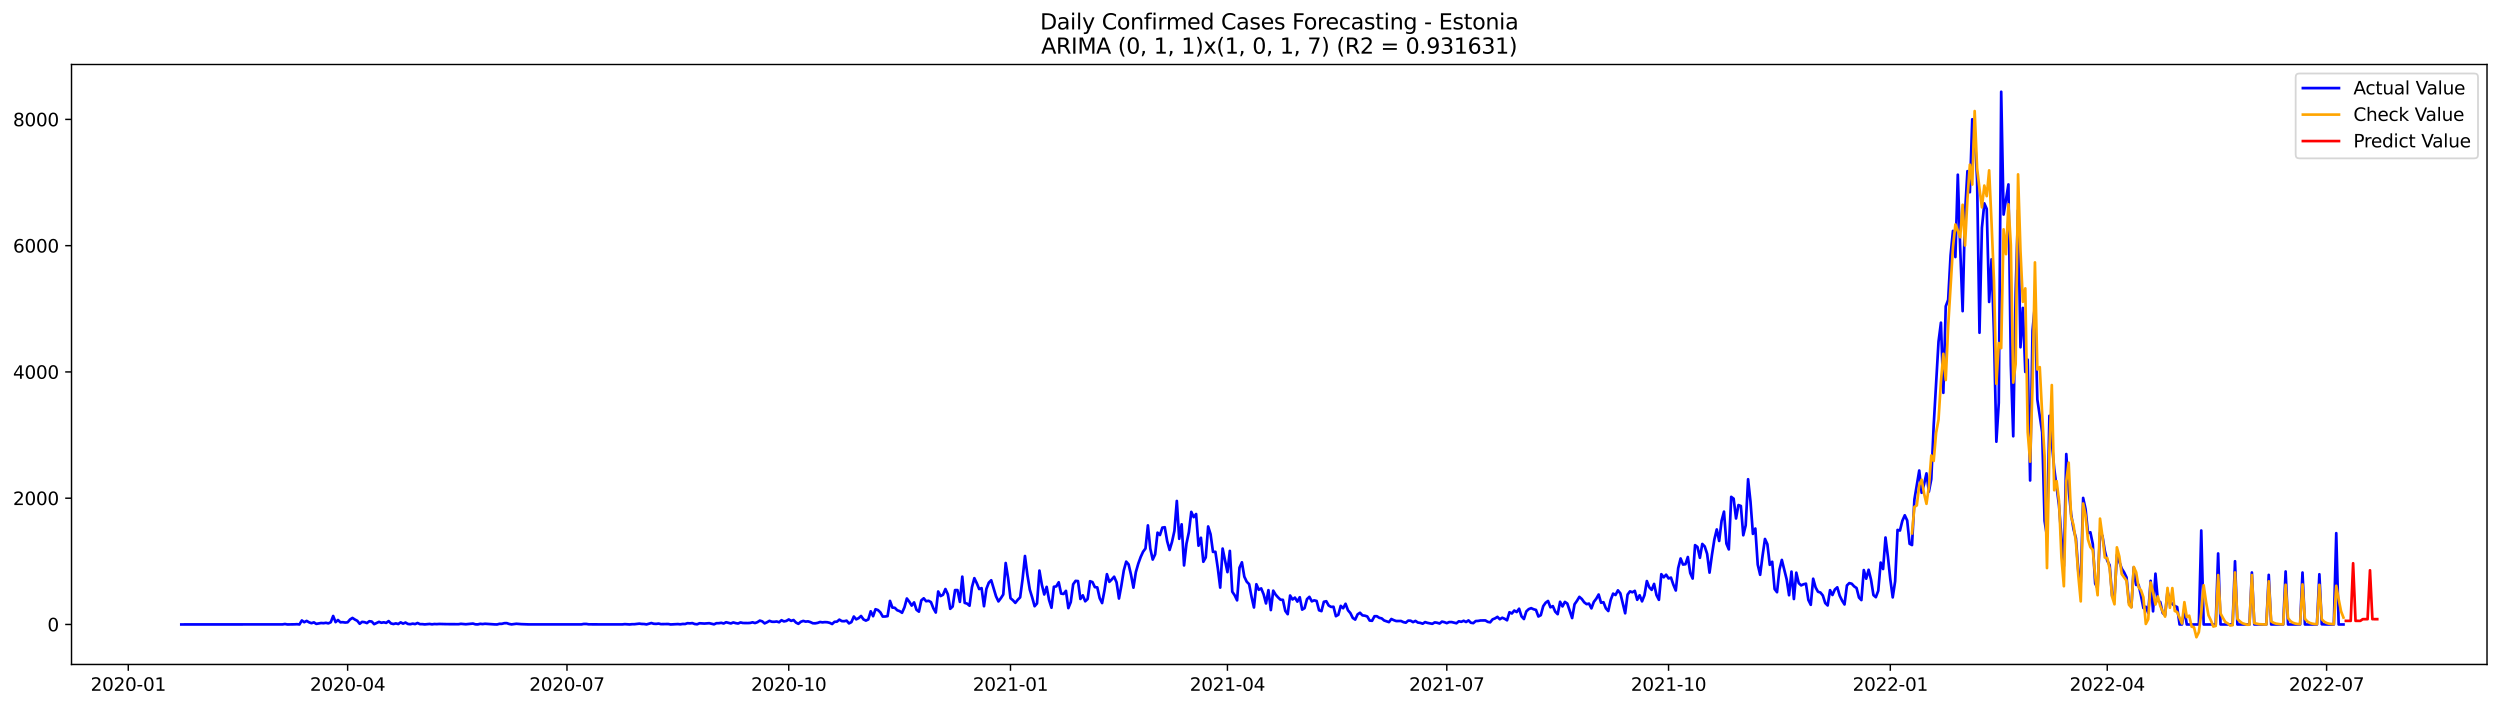 <?xml version="1.0" encoding="utf-8" standalone="no"?>
<!DOCTYPE svg PUBLIC "-//W3C//DTD SVG 1.1//EN"
  "http://www.w3.org/Graphics/SVG/1.1/DTD/svg11.dtd">
<svg xmlns:xlink="http://www.w3.org/1999/xlink" width="1386.05pt" height="392.274pt" viewBox="0 0 1386.05 392.274" xmlns="http://www.w3.org/2000/svg" version="1.1">
 <defs>
  <style type="text/css">*{stroke-linejoin: round; stroke-linecap: butt}</style>
 </defs>
 <g id="figure_1">
  <g id="patch_1">
   <path d="M 0 392.274 
L 1386.05 392.274 
L 1386.05 0 
L 0 0 
z
" style="fill: #ffffff"/>
  </g>
  <g id="axes_1">
   <g id="patch_2">
    <path d="M 39.65 368.396 
L 1378.85 368.396 
L 1378.85 35.755 
L 39.65 35.755 
z
" style="fill: #ffffff"/>
   </g>
   <g id="matplotlib.axis_1">
    <g id="xtick_1">
     <g id="line2d_1">
      <defs>
       <path id="m780cfe20e8" d="M 0 0 
L 0 3.5 
" style="stroke: #000000; stroke-width: 0.8"/>
      </defs>
      <g>
       <use xlink:href="#m780cfe20e8" x="71.122" y="368.396" style="stroke: #000000; stroke-width: 0.8"/>
      </g>
     </g>
     <g id="text_1">
      <!-- 2020-01 -->
      <g transform="translate(50.231 382.994)scale(0.1 -0.1)">
       <defs>
        <path id="DejaVuSans-32" d="M 1228 531 
L 3431 531 
L 3431 0 
L 469 0 
L 469 531 
Q 828 903 1448 1529 
Q 2069 2156 2228 2338 
Q 2531 2678 2651 2914 
Q 2772 3150 2772 3378 
Q 2772 3750 2511 3984 
Q 2250 4219 1831 4219 
Q 1534 4219 1204 4116 
Q 875 4013 500 3803 
L 500 4441 
Q 881 4594 1212 4672 
Q 1544 4750 1819 4750 
Q 2544 4750 2975 4387 
Q 3406 4025 3406 3419 
Q 3406 3131 3298 2873 
Q 3191 2616 2906 2266 
Q 2828 2175 2409 1742 
Q 1991 1309 1228 531 
z
" transform="scale(0.016)"/>
        <path id="DejaVuSans-30" d="M 2034 4250 
Q 1547 4250 1301 3770 
Q 1056 3291 1056 2328 
Q 1056 1369 1301 889 
Q 1547 409 2034 409 
Q 2525 409 2770 889 
Q 3016 1369 3016 2328 
Q 3016 3291 2770 3770 
Q 2525 4250 2034 4250 
z
M 2034 4750 
Q 2819 4750 3233 4129 
Q 3647 3509 3647 2328 
Q 3647 1150 3233 529 
Q 2819 -91 2034 -91 
Q 1250 -91 836 529 
Q 422 1150 422 2328 
Q 422 3509 836 4129 
Q 1250 4750 2034 4750 
z
" transform="scale(0.016)"/>
        <path id="DejaVuSans-2d" d="M 313 2009 
L 1997 2009 
L 1997 1497 
L 313 1497 
L 313 2009 
z
" transform="scale(0.016)"/>
        <path id="DejaVuSans-31" d="M 794 531 
L 1825 531 
L 1825 4091 
L 703 3866 
L 703 4441 
L 1819 4666 
L 2450 4666 
L 2450 531 
L 3481 531 
L 3481 0 
L 794 0 
L 794 531 
z
" transform="scale(0.016)"/>
       </defs>
       <use xlink:href="#DejaVuSans-32"/>
       <use xlink:href="#DejaVuSans-30" x="63.623"/>
       <use xlink:href="#DejaVuSans-32" x="127.246"/>
       <use xlink:href="#DejaVuSans-30" x="190.869"/>
       <use xlink:href="#DejaVuSans-2d" x="254.492"/>
       <use xlink:href="#DejaVuSans-30" x="290.576"/>
       <use xlink:href="#DejaVuSans-31" x="354.199"/>
      </g>
     </g>
    </g>
    <g id="xtick_2">
     <g id="line2d_2">
      <g>
       <use xlink:href="#m780cfe20e8" x="192.734" y="368.396" style="stroke: #000000; stroke-width: 0.8"/>
      </g>
     </g>
     <g id="text_2">
      <!-- 2020-04 -->
      <g transform="translate(171.842 382.994)scale(0.1 -0.1)">
       <defs>
        <path id="DejaVuSans-34" d="M 2419 4116 
L 825 1625 
L 2419 1625 
L 2419 4116 
z
M 2253 4666 
L 3047 4666 
L 3047 1625 
L 3713 1625 
L 3713 1100 
L 3047 1100 
L 3047 0 
L 2419 0 
L 2419 1100 
L 313 1100 
L 313 1709 
L 2253 4666 
z
" transform="scale(0.016)"/>
       </defs>
       <use xlink:href="#DejaVuSans-32"/>
       <use xlink:href="#DejaVuSans-30" x="63.623"/>
       <use xlink:href="#DejaVuSans-32" x="127.246"/>
       <use xlink:href="#DejaVuSans-30" x="190.869"/>
       <use xlink:href="#DejaVuSans-2d" x="254.492"/>
       <use xlink:href="#DejaVuSans-30" x="290.576"/>
       <use xlink:href="#DejaVuSans-34" x="354.199"/>
      </g>
     </g>
    </g>
    <g id="xtick_3">
     <g id="line2d_3">
      <g>
       <use xlink:href="#m780cfe20e8" x="314.346" y="368.396" style="stroke: #000000; stroke-width: 0.8"/>
      </g>
     </g>
     <g id="text_3">
      <!-- 2020-07 -->
      <g transform="translate(293.454 382.994)scale(0.1 -0.1)">
       <defs>
        <path id="DejaVuSans-37" d="M 525 4666 
L 3525 4666 
L 3525 4397 
L 1831 0 
L 1172 0 
L 2766 4134 
L 525 4134 
L 525 4666 
z
" transform="scale(0.016)"/>
       </defs>
       <use xlink:href="#DejaVuSans-32"/>
       <use xlink:href="#DejaVuSans-30" x="63.623"/>
       <use xlink:href="#DejaVuSans-32" x="127.246"/>
       <use xlink:href="#DejaVuSans-30" x="190.869"/>
       <use xlink:href="#DejaVuSans-2d" x="254.492"/>
       <use xlink:href="#DejaVuSans-30" x="290.576"/>
       <use xlink:href="#DejaVuSans-37" x="354.199"/>
      </g>
     </g>
    </g>
    <g id="xtick_4">
     <g id="line2d_4">
      <g>
       <use xlink:href="#m780cfe20e8" x="437.294" y="368.396" style="stroke: #000000; stroke-width: 0.8"/>
      </g>
     </g>
     <g id="text_4">
      <!-- 2020-10 -->
      <g transform="translate(416.403 382.994)scale(0.1 -0.1)">
       <use xlink:href="#DejaVuSans-32"/>
       <use xlink:href="#DejaVuSans-30" x="63.623"/>
       <use xlink:href="#DejaVuSans-32" x="127.246"/>
       <use xlink:href="#DejaVuSans-30" x="190.869"/>
       <use xlink:href="#DejaVuSans-2d" x="254.492"/>
       <use xlink:href="#DejaVuSans-31" x="290.576"/>
       <use xlink:href="#DejaVuSans-30" x="354.199"/>
      </g>
     </g>
    </g>
    <g id="xtick_5">
     <g id="line2d_5">
      <g>
       <use xlink:href="#m780cfe20e8" x="560.242" y="368.396" style="stroke: #000000; stroke-width: 0.8"/>
      </g>
     </g>
     <g id="text_5">
      <!-- 2021-01 -->
      <g transform="translate(539.351 382.994)scale(0.1 -0.1)">
       <use xlink:href="#DejaVuSans-32"/>
       <use xlink:href="#DejaVuSans-30" x="63.623"/>
       <use xlink:href="#DejaVuSans-32" x="127.246"/>
       <use xlink:href="#DejaVuSans-31" x="190.869"/>
       <use xlink:href="#DejaVuSans-2d" x="254.492"/>
       <use xlink:href="#DejaVuSans-30" x="290.576"/>
       <use xlink:href="#DejaVuSans-31" x="354.199"/>
      </g>
     </g>
    </g>
    <g id="xtick_6">
     <g id="line2d_6">
      <g>
       <use xlink:href="#m780cfe20e8" x="680.518" y="368.396" style="stroke: #000000; stroke-width: 0.8"/>
      </g>
     </g>
     <g id="text_6">
      <!-- 2021-04 -->
      <g transform="translate(659.626 382.994)scale(0.1 -0.1)">
       <use xlink:href="#DejaVuSans-32"/>
       <use xlink:href="#DejaVuSans-30" x="63.623"/>
       <use xlink:href="#DejaVuSans-32" x="127.246"/>
       <use xlink:href="#DejaVuSans-31" x="190.869"/>
       <use xlink:href="#DejaVuSans-2d" x="254.492"/>
       <use xlink:href="#DejaVuSans-30" x="290.576"/>
       <use xlink:href="#DejaVuSans-34" x="354.199"/>
      </g>
     </g>
    </g>
    <g id="xtick_7">
     <g id="line2d_7">
      <g>
       <use xlink:href="#m780cfe20e8" x="802.129" y="368.396" style="stroke: #000000; stroke-width: 0.8"/>
      </g>
     </g>
     <g id="text_7">
      <!-- 2021-07 -->
      <g transform="translate(781.238 382.994)scale(0.1 -0.1)">
       <use xlink:href="#DejaVuSans-32"/>
       <use xlink:href="#DejaVuSans-30" x="63.623"/>
       <use xlink:href="#DejaVuSans-32" x="127.246"/>
       <use xlink:href="#DejaVuSans-31" x="190.869"/>
       <use xlink:href="#DejaVuSans-2d" x="254.492"/>
       <use xlink:href="#DejaVuSans-30" x="290.576"/>
       <use xlink:href="#DejaVuSans-37" x="354.199"/>
      </g>
     </g>
    </g>
    <g id="xtick_8">
     <g id="line2d_8">
      <g>
       <use xlink:href="#m780cfe20e8" x="925.078" y="368.396" style="stroke: #000000; stroke-width: 0.8"/>
      </g>
     </g>
     <g id="text_8">
      <!-- 2021-10 -->
      <g transform="translate(904.186 382.994)scale(0.1 -0.1)">
       <use xlink:href="#DejaVuSans-32"/>
       <use xlink:href="#DejaVuSans-30" x="63.623"/>
       <use xlink:href="#DejaVuSans-32" x="127.246"/>
       <use xlink:href="#DejaVuSans-31" x="190.869"/>
       <use xlink:href="#DejaVuSans-2d" x="254.492"/>
       <use xlink:href="#DejaVuSans-31" x="290.576"/>
       <use xlink:href="#DejaVuSans-30" x="354.199"/>
      </g>
     </g>
    </g>
    <g id="xtick_9">
     <g id="line2d_9">
      <g>
       <use xlink:href="#m780cfe20e8" x="1048.026" y="368.396" style="stroke: #000000; stroke-width: 0.8"/>
      </g>
     </g>
     <g id="text_9">
      <!-- 2022-01 -->
      <g transform="translate(1027.134 382.994)scale(0.1 -0.1)">
       <use xlink:href="#DejaVuSans-32"/>
       <use xlink:href="#DejaVuSans-30" x="63.623"/>
       <use xlink:href="#DejaVuSans-32" x="127.246"/>
       <use xlink:href="#DejaVuSans-32" x="190.869"/>
       <use xlink:href="#DejaVuSans-2d" x="254.492"/>
       <use xlink:href="#DejaVuSans-30" x="290.576"/>
       <use xlink:href="#DejaVuSans-31" x="354.199"/>
      </g>
     </g>
    </g>
    <g id="xtick_10">
     <g id="line2d_10">
      <g>
       <use xlink:href="#m780cfe20e8" x="1168.301" y="368.396" style="stroke: #000000; stroke-width: 0.8"/>
      </g>
     </g>
     <g id="text_10">
      <!-- 2022-04 -->
      <g transform="translate(1147.41 382.994)scale(0.1 -0.1)">
       <use xlink:href="#DejaVuSans-32"/>
       <use xlink:href="#DejaVuSans-30" x="63.623"/>
       <use xlink:href="#DejaVuSans-32" x="127.246"/>
       <use xlink:href="#DejaVuSans-32" x="190.869"/>
       <use xlink:href="#DejaVuSans-2d" x="254.492"/>
       <use xlink:href="#DejaVuSans-30" x="290.576"/>
       <use xlink:href="#DejaVuSans-34" x="354.199"/>
      </g>
     </g>
    </g>
    <g id="xtick_11">
     <g id="line2d_11">
      <g>
       <use xlink:href="#m780cfe20e8" x="1289.913" y="368.396" style="stroke: #000000; stroke-width: 0.8"/>
      </g>
     </g>
     <g id="text_11">
      <!-- 2022-07 -->
      <g transform="translate(1269.022 382.994)scale(0.1 -0.1)">
       <use xlink:href="#DejaVuSans-32"/>
       <use xlink:href="#DejaVuSans-30" x="63.623"/>
       <use xlink:href="#DejaVuSans-32" x="127.246"/>
       <use xlink:href="#DejaVuSans-32" x="190.869"/>
       <use xlink:href="#DejaVuSans-2d" x="254.492"/>
       <use xlink:href="#DejaVuSans-30" x="290.576"/>
       <use xlink:href="#DejaVuSans-37" x="354.199"/>
      </g>
     </g>
    </g>
   </g>
   <g id="matplotlib.axis_2">
    <g id="ytick_1">
     <g id="line2d_12">
      <defs>
       <path id="mb961745715" d="M 0 0 
L -3.5 0 
" style="stroke: #000000; stroke-width: 0.8"/>
      </defs>
      <g>
       <use xlink:href="#mb961745715" x="39.65" y="346.21" style="stroke: #000000; stroke-width: 0.8"/>
      </g>
     </g>
     <g id="text_12">
      <!-- 0 -->
      <g transform="translate(26.288 350.009)scale(0.1 -0.1)">
       <use xlink:href="#DejaVuSans-30"/>
      </g>
     </g>
    </g>
    <g id="ytick_2">
     <g id="line2d_13">
      <g>
       <use xlink:href="#mb961745715" x="39.65" y="276.209" style="stroke: #000000; stroke-width: 0.8"/>
      </g>
     </g>
     <g id="text_13">
      <!-- 2000 -->
      <g transform="translate(7.2 280.008)scale(0.1 -0.1)">
       <use xlink:href="#DejaVuSans-32"/>
       <use xlink:href="#DejaVuSans-30" x="63.623"/>
       <use xlink:href="#DejaVuSans-30" x="127.246"/>
       <use xlink:href="#DejaVuSans-30" x="190.869"/>
      </g>
     </g>
    </g>
    <g id="ytick_3">
     <g id="line2d_14">
      <g>
       <use xlink:href="#mb961745715" x="39.65" y="206.208" style="stroke: #000000; stroke-width: 0.8"/>
      </g>
     </g>
     <g id="text_14">
      <!-- 4000 -->
      <g transform="translate(7.2 210.007)scale(0.1 -0.1)">
       <use xlink:href="#DejaVuSans-34"/>
       <use xlink:href="#DejaVuSans-30" x="63.623"/>
       <use xlink:href="#DejaVuSans-30" x="127.246"/>
       <use xlink:href="#DejaVuSans-30" x="190.869"/>
      </g>
     </g>
    </g>
    <g id="ytick_4">
     <g id="line2d_15">
      <g>
       <use xlink:href="#mb961745715" x="39.65" y="136.207" style="stroke: #000000; stroke-width: 0.8"/>
      </g>
     </g>
     <g id="text_15">
      <!-- 6000 -->
      <g transform="translate(7.2 140.006)scale(0.1 -0.1)">
       <defs>
        <path id="DejaVuSans-36" d="M 2113 2584 
Q 1688 2584 1439 2293 
Q 1191 2003 1191 1497 
Q 1191 994 1439 701 
Q 1688 409 2113 409 
Q 2538 409 2786 701 
Q 3034 994 3034 1497 
Q 3034 2003 2786 2293 
Q 2538 2584 2113 2584 
z
M 3366 4563 
L 3366 3988 
Q 3128 4100 2886 4159 
Q 2644 4219 2406 4219 
Q 1781 4219 1451 3797 
Q 1122 3375 1075 2522 
Q 1259 2794 1537 2939 
Q 1816 3084 2150 3084 
Q 2853 3084 3261 2657 
Q 3669 2231 3669 1497 
Q 3669 778 3244 343 
Q 2819 -91 2113 -91 
Q 1303 -91 875 529 
Q 447 1150 447 2328 
Q 447 3434 972 4092 
Q 1497 4750 2381 4750 
Q 2619 4750 2861 4703 
Q 3103 4656 3366 4563 
z
" transform="scale(0.016)"/>
       </defs>
       <use xlink:href="#DejaVuSans-36"/>
       <use xlink:href="#DejaVuSans-30" x="63.623"/>
       <use xlink:href="#DejaVuSans-30" x="127.246"/>
       <use xlink:href="#DejaVuSans-30" x="190.869"/>
      </g>
     </g>
    </g>
    <g id="ytick_5">
     <g id="line2d_16">
      <g>
       <use xlink:href="#mb961745715" x="39.65" y="66.206" style="stroke: #000000; stroke-width: 0.8"/>
      </g>
     </g>
     <g id="text_16">
      <!-- 8000 -->
      <g transform="translate(7.2 70.005)scale(0.1 -0.1)">
       <defs>
        <path id="DejaVuSans-38" d="M 2034 2216 
Q 1584 2216 1326 1975 
Q 1069 1734 1069 1313 
Q 1069 891 1326 650 
Q 1584 409 2034 409 
Q 2484 409 2743 651 
Q 3003 894 3003 1313 
Q 3003 1734 2745 1975 
Q 2488 2216 2034 2216 
z
M 1403 2484 
Q 997 2584 770 2862 
Q 544 3141 544 3541 
Q 544 4100 942 4425 
Q 1341 4750 2034 4750 
Q 2731 4750 3128 4425 
Q 3525 4100 3525 3541 
Q 3525 3141 3298 2862 
Q 3072 2584 2669 2484 
Q 3125 2378 3379 2068 
Q 3634 1759 3634 1313 
Q 3634 634 3220 271 
Q 2806 -91 2034 -91 
Q 1263 -91 848 271 
Q 434 634 434 1313 
Q 434 1759 690 2068 
Q 947 2378 1403 2484 
z
M 1172 3481 
Q 1172 3119 1398 2916 
Q 1625 2713 2034 2713 
Q 2441 2713 2670 2916 
Q 2900 3119 2900 3481 
Q 2900 3844 2670 4047 
Q 2441 4250 2034 4250 
Q 1625 4250 1398 4047 
Q 1172 3844 1172 3481 
z
" transform="scale(0.016)"/>
       </defs>
       <use xlink:href="#DejaVuSans-38"/>
       <use xlink:href="#DejaVuSans-30" x="63.623"/>
       <use xlink:href="#DejaVuSans-30" x="127.246"/>
       <use xlink:href="#DejaVuSans-30" x="190.869"/>
      </g>
     </g>
    </g>
   </g>
   <g id="line2d_17">
    <path d="M 100.523 346.21 
L 156.651 346.175 
L 157.988 345.964 
L 159.324 346.21 
L 163.333 346.14 
L 164.67 346.07 
L 166.006 346.21 
L 167.342 344.004 
L 168.679 344.949 
L 170.015 344.249 
L 171.352 345.019 
L 172.688 345.509 
L 174.024 345.054 
L 175.361 345.894 
L 178.034 345.404 
L 179.37 345.509 
L 180.706 345.299 
L 182.043 345.614 
L 183.379 344.984 
L 184.716 341.519 
L 186.052 344.914 
L 187.388 343.759 
L 188.725 345.019 
L 190.061 344.949 
L 191.397 345.159 
L 192.734 345.019 
L 194.07 343.444 
L 195.407 342.604 
L 196.743 343.479 
L 198.079 344.179 
L 199.416 345.824 
L 200.752 344.774 
L 202.089 344.949 
L 203.425 345.439 
L 204.761 344.424 
L 206.098 344.599 
L 207.434 346.034 
L 210.107 344.774 
L 211.443 345.264 
L 212.78 345.019 
L 214.116 345.334 
L 215.453 344.354 
L 216.789 345.649 
L 218.125 345.964 
L 219.462 345.614 
L 220.798 345.964 
L 222.135 345.054 
L 223.471 345.754 
L 224.807 345.159 
L 226.144 345.929 
L 227.48 346.07 
L 228.817 345.754 
L 230.153 345.999 
L 231.489 345.404 
L 232.826 346.034 
L 234.162 346.034 
L 235.498 346.175 
L 238.171 345.929 
L 239.508 346.14 
L 240.844 345.964 
L 242.18 346.034 
L 243.517 345.929 
L 247.526 346.034 
L 254.208 346.07 
L 255.544 345.859 
L 258.217 346.104 
L 262.226 345.719 
L 263.563 346.14 
L 264.899 346.175 
L 266.236 345.859 
L 267.572 345.999 
L 268.908 345.824 
L 274.254 346.175 
L 275.59 346.21 
L 276.927 345.859 
L 278.263 345.859 
L 279.599 345.509 
L 280.936 345.474 
L 282.272 345.929 
L 283.609 346.175 
L 286.281 345.824 
L 288.954 346.034 
L 292.963 346.175 
L 322.364 346.175 
L 323.7 345.929 
L 325.037 345.929 
L 326.373 346.14 
L 331.719 346.175 
L 345.083 346.175 
L 346.419 346.034 
L 349.092 346.21 
L 350.428 346.07 
L 351.765 346.07 
L 354.438 345.754 
L 355.774 345.929 
L 357.11 345.964 
L 358.447 346.175 
L 361.119 345.439 
L 362.456 345.824 
L 363.792 345.894 
L 365.129 345.719 
L 366.465 346.034 
L 370.474 345.964 
L 371.811 346.21 
L 375.82 345.999 
L 377.156 346.14 
L 378.493 345.929 
L 379.829 345.964 
L 381.165 345.509 
L 382.502 345.614 
L 383.838 345.474 
L 385.175 345.964 
L 386.511 346.104 
L 387.847 345.544 
L 390.52 345.719 
L 393.193 345.509 
L 395.866 346.14 
L 397.202 345.509 
L 398.538 345.509 
L 399.875 345.299 
L 401.211 345.684 
L 402.548 344.984 
L 405.22 345.649 
L 406.557 345.089 
L 407.893 345.474 
L 409.23 345.684 
L 410.566 345.089 
L 411.902 345.404 
L 414.575 345.439 
L 415.912 345.369 
L 417.248 345.019 
L 418.584 345.439 
L 419.921 344.949 
L 421.257 344.074 
L 422.594 344.494 
L 423.93 345.614 
L 425.266 344.984 
L 426.603 344.214 
L 427.939 344.704 
L 429.276 344.739 
L 430.612 344.564 
L 431.948 344.984 
L 433.285 343.864 
L 434.621 344.529 
L 435.958 344.249 
L 437.294 343.444 
L 438.63 344.214 
L 439.967 343.759 
L 441.303 345.159 
L 442.639 345.859 
L 443.976 344.739 
L 445.312 344.249 
L 446.649 344.634 
L 447.985 344.494 
L 449.321 344.914 
L 450.658 345.544 
L 451.994 345.579 
L 453.331 345.334 
L 454.667 344.844 
L 456.003 345.054 
L 457.34 344.914 
L 458.676 344.984 
L 460.013 345.299 
L 461.349 345.964 
L 462.685 344.739 
L 464.022 344.669 
L 465.358 343.549 
L 466.695 344.354 
L 468.031 344.424 
L 469.367 344.109 
L 470.704 345.614 
L 472.04 344.914 
L 473.377 341.834 
L 474.713 343.374 
L 476.049 342.709 
L 477.386 341.519 
L 478.722 343.409 
L 480.059 344.074 
L 481.395 343.444 
L 482.731 338.929 
L 484.068 341.624 
L 485.404 337.774 
L 486.74 338.229 
L 488.077 339.489 
L 489.413 341.834 
L 490.75 341.799 
L 492.086 341.589 
L 493.422 333.154 
L 494.759 336.864 
L 496.095 336.969 
L 497.432 338.334 
L 498.768 338.824 
L 500.104 339.734 
L 501.441 336.724 
L 502.777 331.824 
L 504.114 333.574 
L 505.45 335.744 
L 506.786 333.994 
L 508.123 338.089 
L 509.459 339.104 
L 510.796 332.839 
L 512.132 331.719 
L 513.468 333.329 
L 514.805 333.084 
L 516.141 333.819 
L 517.478 337.249 
L 518.814 339.594 
L 520.15 327.939 
L 521.487 330.459 
L 522.823 329.759 
L 524.159 326.574 
L 525.496 329.479 
L 526.832 337.529 
L 528.169 336.269 
L 529.505 327.169 
L 530.841 327.169 
L 532.178 333.679 
L 533.514 319.714 
L 534.851 334.239 
L 536.187 334.659 
L 537.523 335.814 
L 538.86 325.594 
L 540.196 320.554 
L 541.533 323.319 
L 542.869 326.574 
L 544.205 326.084 
L 545.542 336.094 
L 546.878 326.469 
L 548.215 323.039 
L 549.551 321.709 
L 552.224 330.634 
L 553.56 333.434 
L 554.897 331.649 
L 556.233 329.584 
L 557.569 312.154 
L 558.906 320.519 
L 560.242 331.649 
L 561.579 332.804 
L 562.915 334.239 
L 564.251 332.559 
L 565.588 331.194 
L 566.924 321.114 
L 568.26 308.269 
L 569.597 318.699 
L 570.933 326.889 
L 572.27 331.264 
L 573.606 336.094 
L 574.942 334.554 
L 576.279 316.354 
L 577.615 324.159 
L 578.952 329.584 
L 580.288 325.384 
L 581.624 332.629 
L 582.961 336.934 
L 584.297 325.314 
L 585.634 325.104 
L 586.97 322.829 
L 588.306 329.094 
L 589.643 329.304 
L 590.979 327.589 
L 592.316 337.144 
L 593.652 333.784 
L 594.988 323.949 
L 596.325 322.059 
L 597.661 322.164 
L 598.998 332.069 
L 600.334 330.074 
L 601.67 333.364 
L 603.007 332.104 
L 604.343 322.234 
L 605.679 322.724 
L 607.016 325.524 
L 608.352 325.664 
L 609.689 331.649 
L 611.025 334.344 
L 612.361 327.239 
L 613.698 318.349 
L 615.034 322.584 
L 616.371 321.254 
L 617.707 319.749 
L 619.043 322.864 
L 620.38 331.824 
L 621.716 324.614 
L 623.053 316.249 
L 624.389 311.384 
L 625.725 312.924 
L 627.062 318.664 
L 628.398 325.804 
L 629.735 317.194 
L 631.071 312.539 
L 632.407 308.829 
L 633.744 305.889 
L 635.08 304.104 
L 636.417 291.294 
L 637.753 304.174 
L 639.089 310.229 
L 640.426 307.324 
L 641.762 295.319 
L 643.099 296.614 
L 644.435 292.519 
L 645.771 292.309 
L 647.108 300.044 
L 648.444 304.909 
L 649.78 300.429 
L 651.117 294.339 
L 652.453 277.749 
L 653.79 298.714 
L 655.126 290.699 
L 656.462 313.484 
L 657.799 301.444 
L 659.135 295.039 
L 660.472 283.804 
L 661.808 286.709 
L 663.144 284.994 
L 664.481 302.529 
L 665.817 298.154 
L 667.154 311.454 
L 668.49 309.039 
L 669.826 291.889 
L 671.163 296.194 
L 672.499 305.959 
L 673.836 305.924 
L 675.172 314.989 
L 676.508 325.769 
L 677.845 304.139 
L 680.518 317.194 
L 681.854 305.434 
L 683.19 328.044 
L 684.527 330.039 
L 685.863 332.839 
L 687.2 314.744 
L 688.536 311.769 
L 689.872 319.714 
L 691.209 322.514 
L 692.545 323.879 
L 693.881 330.879 
L 695.218 336.794 
L 696.554 323.914 
L 697.891 326.994 
L 699.227 326.224 
L 700.563 329.479 
L 701.9 334.554 
L 703.236 327.204 
L 704.573 338.229 
L 705.909 327.484 
L 707.245 329.689 
L 708.582 331.194 
L 709.918 332.489 
L 711.255 332.559 
L 712.591 338.684 
L 713.927 340.504 
L 715.264 330.179 
L 716.6 332.349 
L 717.937 331.334 
L 719.273 333.539 
L 720.609 331.124 
L 721.946 337.984 
L 723.282 337.179 
L 724.619 332.174 
L 725.955 330.914 
L 727.291 333.399 
L 728.628 332.839 
L 729.964 333.189 
L 731.3 338.334 
L 732.637 338.824 
L 733.973 333.644 
L 735.31 333.329 
L 736.646 335.709 
L 737.982 336.479 
L 739.319 336.409 
L 740.655 341.624 
L 741.992 340.854 
L 743.328 335.919 
L 744.664 337.214 
L 746.001 334.764 
L 747.337 338.334 
L 748.674 339.909 
L 750.01 342.604 
L 751.346 343.514 
L 752.683 340.609 
L 754.019 339.734 
L 755.356 341.169 
L 756.692 341.344 
L 758.028 341.764 
L 759.365 344.039 
L 760.701 344.179 
L 762.038 341.659 
L 763.374 341.659 
L 764.71 342.534 
L 766.047 342.849 
L 767.383 344.004 
L 770.056 344.914 
L 771.392 343.199 
L 772.729 343.829 
L 774.065 344.319 
L 776.738 344.284 
L 778.074 344.914 
L 779.411 345.229 
L 780.747 344.074 
L 782.083 344.144 
L 783.42 344.914 
L 784.756 344.249 
L 786.093 345.159 
L 787.429 345.334 
L 788.765 345.789 
L 790.102 344.914 
L 791.438 345.334 
L 794.111 345.859 
L 795.447 345.054 
L 796.784 345.264 
L 798.12 345.684 
L 799.457 344.634 
L 800.793 344.949 
L 802.129 345.474 
L 803.466 344.879 
L 804.802 344.879 
L 807.475 345.544 
L 808.811 344.459 
L 810.148 344.739 
L 811.484 344.179 
L 812.821 344.844 
L 814.157 343.969 
L 815.493 345.264 
L 816.83 345.474 
L 818.166 344.319 
L 819.502 344.249 
L 820.839 344.004 
L 823.512 343.969 
L 824.848 344.774 
L 826.184 345.019 
L 827.521 343.374 
L 828.857 342.849 
L 830.194 342.009 
L 831.53 343.304 
L 832.866 342.499 
L 834.203 343.059 
L 835.539 343.899 
L 836.876 339.454 
L 838.212 340.119 
L 839.548 338.509 
L 840.885 339.314 
L 842.221 337.494 
L 843.558 341.729 
L 844.894 343.199 
L 846.23 338.964 
L 847.567 337.704 
L 848.903 337.179 
L 850.24 337.774 
L 851.576 338.159 
L 852.912 341.799 
L 854.249 341.064 
L 855.585 336.094 
L 856.921 334.169 
L 858.258 333.189 
L 859.594 336.689 
L 860.931 336.059 
L 862.267 339.139 
L 863.603 340.504 
L 864.94 333.644 
L 866.276 336.199 
L 867.613 333.714 
L 868.949 334.624 
L 871.622 342.674 
L 872.958 335.044 
L 874.295 333.119 
L 875.631 330.914 
L 876.967 332.069 
L 878.304 333.924 
L 879.64 334.939 
L 880.977 334.659 
L 882.313 337.284 
L 883.649 333.714 
L 884.986 331.964 
L 886.322 329.619 
L 887.659 334.169 
L 888.995 333.889 
L 890.331 337.284 
L 891.668 338.754 
L 893.004 332.594 
L 894.341 329.129 
L 895.677 329.864 
L 897.013 327.309 
L 898.35 328.954 
L 901.022 340.014 
L 902.359 329.654 
L 903.695 327.869 
L 905.032 328.359 
L 906.368 327.589 
L 907.704 332.524 
L 909.041 330.039 
L 910.377 333.399 
L 911.714 330.004 
L 913.05 322.164 
L 914.386 325.594 
L 915.723 327.029 
L 917.059 323.739 
L 918.396 329.934 
L 919.732 332.559 
L 921.068 318.349 
L 922.405 320.064 
L 923.741 318.629 
L 925.078 320.694 
L 926.414 320.239 
L 927.75 324.194 
L 929.087 327.379 
L 930.423 314.989 
L 931.76 309.634 
L 933.096 312.994 
L 934.432 312.819 
L 935.769 308.829 
L 937.105 317.684 
L 938.441 320.764 
L 939.778 302.249 
L 941.114 303.264 
L 942.451 309.249 
L 943.787 301.584 
L 945.123 302.949 
L 946.46 307.044 
L 947.796 317.474 
L 949.133 307.674 
L 950.469 299.099 
L 951.805 293.534 
L 953.142 299.904 
L 954.478 288.739 
L 955.815 283.664 
L 957.151 301.374 
L 958.487 304.594 
L 959.824 275.474 
L 961.16 276.489 
L 962.497 287.444 
L 963.833 280.024 
L 965.169 280.514 
L 966.506 296.754 
L 967.842 291.294 
L 969.179 265.708 
L 970.515 278.204 
L 971.851 295.984 
L 973.188 293.044 
L 974.524 313.029 
L 975.861 318.664 
L 977.197 308.094 
L 978.533 298.819 
L 979.87 301.724 
L 981.206 313.134 
L 982.542 311.454 
L 983.879 326.574 
L 985.215 328.324 
L 986.552 315.864 
L 987.888 310.439 
L 990.561 321.219 
L 991.897 330.004 
L 993.234 316.914 
L 994.57 332.104 
L 995.906 317.509 
L 997.243 323.284 
L 998.579 324.544 
L 999.916 323.949 
L 1001.252 323.599 
L 1002.588 332.594 
L 1003.925 335.324 
L 1005.261 320.869 
L 1006.598 325.664 
L 1007.934 328.079 
L 1009.27 328.499 
L 1010.607 330.144 
L 1011.943 334.344 
L 1013.28 335.674 
L 1014.616 327.204 
L 1015.952 329.864 
L 1017.289 326.819 
L 1018.625 325.629 
L 1019.962 330.249 
L 1021.298 333.014 
L 1022.634 335.114 
L 1023.971 324.579 
L 1025.307 323.284 
L 1026.643 323.634 
L 1027.98 325.104 
L 1029.316 326.014 
L 1030.653 331.299 
L 1031.989 332.699 
L 1033.325 316.074 
L 1034.662 320.834 
L 1035.998 315.899 
L 1037.335 321.359 
L 1038.671 329.934 
L 1040.007 331.089 
L 1041.344 327.519 
L 1042.68 311.909 
L 1044.017 315.479 
L 1045.353 298.014 
L 1046.689 308.619 
L 1048.026 321.184 
L 1049.362 331.194 
L 1050.699 322.269 
L 1052.035 293.814 
L 1053.371 294.129 
L 1054.708 288.739 
L 1056.044 285.694 
L 1057.381 288.564 
L 1058.717 301.479 
L 1060.053 302.179 
L 1061.39 276.909 
L 1064.062 260.878 
L 1065.399 273.199 
L 1066.735 268.508 
L 1068.072 262.453 
L 1069.408 272.569 
L 1070.744 265.673 
L 1072.081 235.678 
L 1074.754 189.442 
L 1076.09 178.907 
L 1077.426 217.793 
L 1078.763 169.807 
L 1080.099 166.237 
L 1081.436 141.702 
L 1082.772 128.017 
L 1084.108 142.507 
L 1085.445 96.866 
L 1086.781 137.922 
L 1088.118 172.502 
L 1089.454 118.111 
L 1090.79 94.906 
L 1092.127 106.561 
L 1093.463 66.136 
L 1094.8 72.821 
L 1096.136 99.596 
L 1097.472 184.472 
L 1098.809 126.337 
L 1100.145 112.756 
L 1101.482 115.836 
L 1102.818 167.392 
L 1104.154 143.767 
L 1105.491 184.857 
L 1106.827 244.883 
L 1108.163 223.323 
L 1109.5 50.876 
L 1110.836 118.951 
L 1113.509 102.256 
L 1114.845 202.323 
L 1116.182 241.873 
L 1117.518 162.072 
L 1118.855 116.571 
L 1120.191 192.522 
L 1121.527 170.717 
L 1122.864 206.208 
L 1124.2 199.418 
L 1125.537 266.373 
L 1126.873 183.352 
L 1128.209 168.932 
L 1129.546 221.503 
L 1132.219 239.633 
L 1133.555 288.774 
L 1134.891 297.419 
L 1136.228 230.533 
L 1138.901 259.793 
L 1141.573 280.409 
L 1142.91 298.224 
L 1144.246 313.834 
L 1145.583 251.743 
L 1146.919 271.448 
L 1148.255 284.994 
L 1149.592 293.324 
L 1150.928 298.364 
L 1152.264 316.984 
L 1153.601 322.864 
L 1154.937 276.069 
L 1156.274 282.229 
L 1157.61 295.529 
L 1158.946 295.109 
L 1160.283 301.619 
L 1161.619 323.564 
L 1162.956 326.154 
L 1164.292 295.494 
L 1165.628 297.069 
L 1166.965 305.469 
L 1168.301 310.859 
L 1169.638 313.344 
L 1170.974 330.354 
L 1172.31 331.264 
L 1173.647 307.709 
L 1176.32 315.199 
L 1177.656 317.334 
L 1178.992 320.134 
L 1180.329 334.064 
L 1181.665 336.479 
L 1183.002 314.569 
L 1184.338 324.299 
L 1185.674 324.229 
L 1187.011 330.249 
L 1188.347 337.109 
L 1189.683 336.409 
L 1191.02 339.874 
L 1192.356 322.024 
L 1193.693 338.929 
L 1195.029 318.069 
L 1196.365 333.084 
L 1197.702 333.819 
L 1199.038 339.874 
L 1200.375 341.029 
L 1201.711 327.799 
L 1203.047 333.294 
L 1204.384 334.834 
L 1205.72 335.989 
L 1207.057 336.549 
L 1208.393 346.21 
L 1209.729 346.21 
L 1211.066 337.774 
L 1212.402 346.21 
L 1219.084 346.21 
L 1220.421 294.129 
L 1221.757 346.21 
L 1228.439 346.21 
L 1229.775 306.869 
L 1231.112 346.21 
L 1237.794 346.21 
L 1239.13 311.174 
L 1240.466 346.21 
L 1247.148 346.21 
L 1248.485 317.404 
L 1249.821 346.21 
L 1256.503 346.21 
L 1257.84 318.734 
L 1259.176 346.21 
L 1265.858 346.21 
L 1267.194 316.844 
L 1268.531 346.21 
L 1275.213 346.21 
L 1276.549 317.439 
L 1277.885 346.21 
L 1284.567 346.21 
L 1285.904 318.384 
L 1287.24 346.104 
L 1289.913 346.21 
L 1293.922 346.21 
L 1295.259 295.599 
L 1296.595 346.21 
L 1299.268 346.21 
L 1299.268 346.21 
" clip-path="url(#p33689b66c8)" style="fill: none; stroke: #0000ff; stroke-width: 1.5; stroke-linecap: square"/>
   </g>
   <g id="line2d_18">
    <path d="M 1060.053 295.691 
L 1061.39 281.05 
L 1062.726 280.188 
L 1064.062 268.926 
L 1065.399 265.938 
L 1066.735 273.633 
L 1068.072 279.322 
L 1069.408 269.863 
L 1070.744 252.554 
L 1072.081 255.543 
L 1073.417 239.945 
L 1074.754 232.667 
L 1076.09 211.455 
L 1077.426 196.154 
L 1078.763 210.699 
L 1080.099 180.957 
L 1082.772 136.964 
L 1084.108 124.462 
L 1086.781 131.509 
L 1088.118 113.529 
L 1089.454 136.081 
L 1090.79 110.155 
L 1092.127 91.324 
L 1093.463 102.314 
L 1094.8 61.592 
L 1096.136 93.243 
L 1097.472 104.654 
L 1098.809 114.945 
L 1100.145 102.888 
L 1101.482 108.73 
L 1102.818 94.456 
L 1104.154 123.515 
L 1105.491 155.7 
L 1106.827 212.781 
L 1108.163 190.209 
L 1109.5 192.996 
L 1110.836 127.159 
L 1112.173 140.91 
L 1113.509 113.291 
L 1114.845 135.901 
L 1116.182 212.129 
L 1117.518 201.868 
L 1118.855 96.682 
L 1120.191 138.974 
L 1121.527 167.313 
L 1122.864 159.885 
L 1124.2 239.649 
L 1125.537 255.925 
L 1126.873 214.064 
L 1128.209 145.49 
L 1129.546 204.841 
L 1130.882 203.56 
L 1132.219 229.641 
L 1133.555 252.933 
L 1134.891 314.941 
L 1136.228 249.793 
L 1137.564 213.495 
L 1138.901 271.778 
L 1140.237 266.754 
L 1141.573 277.919 
L 1142.91 309.262 
L 1144.246 325.006 
L 1145.583 266.741 
L 1146.919 256.525 
L 1148.255 286.466 
L 1149.592 291.041 
L 1150.928 300.379 
L 1152.264 319.181 
L 1153.601 333.409 
L 1154.937 279.157 
L 1156.274 285.823 
L 1157.61 299.099 
L 1158.946 303.314 
L 1160.283 304.889 
L 1161.619 319.557 
L 1162.956 329.994 
L 1164.292 287.55 
L 1165.628 297.306 
L 1166.965 309.112 
L 1168.301 309.407 
L 1169.638 315.235 
L 1170.974 330.797 
L 1172.31 335.02 
L 1173.647 303.47 
L 1174.983 308.482 
L 1176.32 318.316 
L 1178.992 321.909 
L 1180.329 335.287 
L 1181.665 336.804 
L 1183.002 314.329 
L 1184.338 317.304 
L 1185.674 325.62 
L 1187.011 327.21 
L 1188.347 331.149 
L 1189.683 345.917 
L 1191.02 343.317 
L 1192.356 322.935 
L 1193.693 328.167 
L 1195.029 335.14 
L 1196.365 330.694 
L 1197.702 336.006 
L 1199.038 339.128 
L 1200.375 341.845 
L 1201.711 325.978 
L 1203.047 336.953 
L 1204.384 326.066 
L 1205.72 338.715 
L 1207.057 339.335 
L 1209.729 345.666 
L 1211.066 333.854 
L 1212.402 342.121 
L 1213.739 341.351 
L 1215.075 347.402 
L 1216.411 347.821 
L 1217.748 353.276 
L 1219.084 350.449 
L 1220.421 339.904 
L 1221.757 324.481 
L 1223.093 333.811 
L 1224.43 341.126 
L 1225.766 343.92 
L 1227.103 347.355 
L 1228.439 347.013 
L 1229.775 318.856 
L 1231.112 340.113 
L 1232.448 342.632 
L 1233.784 344.867 
L 1235.121 345.647 
L 1236.457 346.798 
L 1237.794 346.594 
L 1239.13 317.394 
L 1240.466 343.144 
L 1241.803 344.459 
L 1243.139 345.493 
L 1245.812 346.373 
L 1247.148 346.324 
L 1248.485 318.815 
L 1249.821 345.483 
L 1252.494 346.057 
L 1256.503 346.27 
L 1257.84 322.313 
L 1259.176 344.492 
L 1260.512 345.29 
L 1261.849 345.756 
L 1264.522 346.136 
L 1265.858 346.175 
L 1267.194 324.22 
L 1268.531 342.661 
L 1269.867 344.344 
L 1271.203 345.244 
L 1272.54 345.707 
L 1273.876 345.964 
L 1275.213 346.083 
L 1276.549 324.017 
L 1277.885 343.003 
L 1279.222 344.528 
L 1280.558 345.333 
L 1281.895 345.752 
L 1283.231 345.977 
L 1284.567 346.088 
L 1285.904 324.242 
L 1287.24 343.352 
L 1288.577 344.663 
L 1289.913 345.401 
L 1291.249 345.787 
L 1293.922 346.095 
L 1295.259 324.775 
L 1296.595 332.197 
L 1297.931 338.923 
L 1299.268 342.395 
L 1299.268 342.395 
" clip-path="url(#p33689b66c8)" style="fill: none; stroke: #ffa500; stroke-width: 1.5; stroke-linecap: square"/>
   </g>
   <g id="line2d_19">
    <path d="M 1300.604 344.213 
L 1301.941 344.214 
L 1303.277 344.214 
L 1304.613 312.293 
L 1305.95 344.195 
L 1307.286 344.214 
L 1308.623 344.214 
L 1309.959 343.272 
L 1311.295 343.273 
L 1312.632 343.273 
L 1313.968 316.193 
L 1315.304 343.257 
L 1316.641 343.273 
L 1317.977 343.273 
" clip-path="url(#p33689b66c8)" style="fill: none; stroke: #ff0000; stroke-width: 1.5; stroke-linecap: square"/>
   </g>
   <g id="patch_3">
    <path d="M 39.65 368.396 
L 39.65 35.755 
" style="fill: none; stroke: #000000; stroke-width: 0.8; stroke-linejoin: miter; stroke-linecap: square"/>
   </g>
   <g id="patch_4">
    <path d="M 1378.85 368.396 
L 1378.85 35.755 
" style="fill: none; stroke: #000000; stroke-width: 0.8; stroke-linejoin: miter; stroke-linecap: square"/>
   </g>
   <g id="patch_5">
    <path d="M 39.65 368.396 
L 1378.85 368.396 
" style="fill: none; stroke: #000000; stroke-width: 0.8; stroke-linejoin: miter; stroke-linecap: square"/>
   </g>
   <g id="patch_6">
    <path d="M 39.65 35.755 
L 1378.85 35.755 
" style="fill: none; stroke: #000000; stroke-width: 0.8; stroke-linejoin: miter; stroke-linecap: square"/>
   </g>
   <g id="text_17">
    <!-- Daily Confirmed Cases Forecasting - Estonia -->
    <g transform="translate(576.663 16.318)scale(0.12 -0.12)">
     <defs>
      <path id="DejaVuSans-44" d="M 1259 4147 
L 1259 519 
L 2022 519 
Q 2988 519 3436 956 
Q 3884 1394 3884 2338 
Q 3884 3275 3436 3711 
Q 2988 4147 2022 4147 
L 1259 4147 
z
M 628 4666 
L 1925 4666 
Q 3281 4666 3915 4102 
Q 4550 3538 4550 2338 
Q 4550 1131 3912 565 
Q 3275 0 1925 0 
L 628 0 
L 628 4666 
z
" transform="scale(0.016)"/>
      <path id="DejaVuSans-61" d="M 2194 1759 
Q 1497 1759 1228 1600 
Q 959 1441 959 1056 
Q 959 750 1161 570 
Q 1363 391 1709 391 
Q 2188 391 2477 730 
Q 2766 1069 2766 1631 
L 2766 1759 
L 2194 1759 
z
M 3341 1997 
L 3341 0 
L 2766 0 
L 2766 531 
Q 2569 213 2275 61 
Q 1981 -91 1556 -91 
Q 1019 -91 701 211 
Q 384 513 384 1019 
Q 384 1609 779 1909 
Q 1175 2209 1959 2209 
L 2766 2209 
L 2766 2266 
Q 2766 2663 2505 2880 
Q 2244 3097 1772 3097 
Q 1472 3097 1187 3025 
Q 903 2953 641 2809 
L 641 3341 
Q 956 3463 1253 3523 
Q 1550 3584 1831 3584 
Q 2591 3584 2966 3190 
Q 3341 2797 3341 1997 
z
" transform="scale(0.016)"/>
      <path id="DejaVuSans-69" d="M 603 3500 
L 1178 3500 
L 1178 0 
L 603 0 
L 603 3500 
z
M 603 4863 
L 1178 4863 
L 1178 4134 
L 603 4134 
L 603 4863 
z
" transform="scale(0.016)"/>
      <path id="DejaVuSans-6c" d="M 603 4863 
L 1178 4863 
L 1178 0 
L 603 0 
L 603 4863 
z
" transform="scale(0.016)"/>
      <path id="DejaVuSans-79" d="M 2059 -325 
Q 1816 -950 1584 -1140 
Q 1353 -1331 966 -1331 
L 506 -1331 
L 506 -850 
L 844 -850 
Q 1081 -850 1212 -737 
Q 1344 -625 1503 -206 
L 1606 56 
L 191 3500 
L 800 3500 
L 1894 763 
L 2988 3500 
L 3597 3500 
L 2059 -325 
z
" transform="scale(0.016)"/>
      <path id="DejaVuSans-20" transform="scale(0.016)"/>
      <path id="DejaVuSans-43" d="M 4122 4306 
L 4122 3641 
Q 3803 3938 3442 4084 
Q 3081 4231 2675 4231 
Q 1875 4231 1450 3742 
Q 1025 3253 1025 2328 
Q 1025 1406 1450 917 
Q 1875 428 2675 428 
Q 3081 428 3442 575 
Q 3803 722 4122 1019 
L 4122 359 
Q 3791 134 3420 21 
Q 3050 -91 2638 -91 
Q 1578 -91 968 557 
Q 359 1206 359 2328 
Q 359 3453 968 4101 
Q 1578 4750 2638 4750 
Q 3056 4750 3426 4639 
Q 3797 4528 4122 4306 
z
" transform="scale(0.016)"/>
      <path id="DejaVuSans-6f" d="M 1959 3097 
Q 1497 3097 1228 2736 
Q 959 2375 959 1747 
Q 959 1119 1226 758 
Q 1494 397 1959 397 
Q 2419 397 2687 759 
Q 2956 1122 2956 1747 
Q 2956 2369 2687 2733 
Q 2419 3097 1959 3097 
z
M 1959 3584 
Q 2709 3584 3137 3096 
Q 3566 2609 3566 1747 
Q 3566 888 3137 398 
Q 2709 -91 1959 -91 
Q 1206 -91 779 398 
Q 353 888 353 1747 
Q 353 2609 779 3096 
Q 1206 3584 1959 3584 
z
" transform="scale(0.016)"/>
      <path id="DejaVuSans-6e" d="M 3513 2113 
L 3513 0 
L 2938 0 
L 2938 2094 
Q 2938 2591 2744 2837 
Q 2550 3084 2163 3084 
Q 1697 3084 1428 2787 
Q 1159 2491 1159 1978 
L 1159 0 
L 581 0 
L 581 3500 
L 1159 3500 
L 1159 2956 
Q 1366 3272 1645 3428 
Q 1925 3584 2291 3584 
Q 2894 3584 3203 3211 
Q 3513 2838 3513 2113 
z
" transform="scale(0.016)"/>
      <path id="DejaVuSans-66" d="M 2375 4863 
L 2375 4384 
L 1825 4384 
Q 1516 4384 1395 4259 
Q 1275 4134 1275 3809 
L 1275 3500 
L 2222 3500 
L 2222 3053 
L 1275 3053 
L 1275 0 
L 697 0 
L 697 3053 
L 147 3053 
L 147 3500 
L 697 3500 
L 697 3744 
Q 697 4328 969 4595 
Q 1241 4863 1831 4863 
L 2375 4863 
z
" transform="scale(0.016)"/>
      <path id="DejaVuSans-72" d="M 2631 2963 
Q 2534 3019 2420 3045 
Q 2306 3072 2169 3072 
Q 1681 3072 1420 2755 
Q 1159 2438 1159 1844 
L 1159 0 
L 581 0 
L 581 3500 
L 1159 3500 
L 1159 2956 
Q 1341 3275 1631 3429 
Q 1922 3584 2338 3584 
Q 2397 3584 2469 3576 
Q 2541 3569 2628 3553 
L 2631 2963 
z
" transform="scale(0.016)"/>
      <path id="DejaVuSans-6d" d="M 3328 2828 
Q 3544 3216 3844 3400 
Q 4144 3584 4550 3584 
Q 5097 3584 5394 3201 
Q 5691 2819 5691 2113 
L 5691 0 
L 5113 0 
L 5113 2094 
Q 5113 2597 4934 2840 
Q 4756 3084 4391 3084 
Q 3944 3084 3684 2787 
Q 3425 2491 3425 1978 
L 3425 0 
L 2847 0 
L 2847 2094 
Q 2847 2600 2669 2842 
Q 2491 3084 2119 3084 
Q 1678 3084 1418 2786 
Q 1159 2488 1159 1978 
L 1159 0 
L 581 0 
L 581 3500 
L 1159 3500 
L 1159 2956 
Q 1356 3278 1631 3431 
Q 1906 3584 2284 3584 
Q 2666 3584 2933 3390 
Q 3200 3197 3328 2828 
z
" transform="scale(0.016)"/>
      <path id="DejaVuSans-65" d="M 3597 1894 
L 3597 1613 
L 953 1613 
Q 991 1019 1311 708 
Q 1631 397 2203 397 
Q 2534 397 2845 478 
Q 3156 559 3463 722 
L 3463 178 
Q 3153 47 2828 -22 
Q 2503 -91 2169 -91 
Q 1331 -91 842 396 
Q 353 884 353 1716 
Q 353 2575 817 3079 
Q 1281 3584 2069 3584 
Q 2775 3584 3186 3129 
Q 3597 2675 3597 1894 
z
M 3022 2063 
Q 3016 2534 2758 2815 
Q 2500 3097 2075 3097 
Q 1594 3097 1305 2825 
Q 1016 2553 972 2059 
L 3022 2063 
z
" transform="scale(0.016)"/>
      <path id="DejaVuSans-64" d="M 2906 2969 
L 2906 4863 
L 3481 4863 
L 3481 0 
L 2906 0 
L 2906 525 
Q 2725 213 2448 61 
Q 2172 -91 1784 -91 
Q 1150 -91 751 415 
Q 353 922 353 1747 
Q 353 2572 751 3078 
Q 1150 3584 1784 3584 
Q 2172 3584 2448 3432 
Q 2725 3281 2906 2969 
z
M 947 1747 
Q 947 1113 1208 752 
Q 1469 391 1925 391 
Q 2381 391 2643 752 
Q 2906 1113 2906 1747 
Q 2906 2381 2643 2742 
Q 2381 3103 1925 3103 
Q 1469 3103 1208 2742 
Q 947 2381 947 1747 
z
" transform="scale(0.016)"/>
      <path id="DejaVuSans-73" d="M 2834 3397 
L 2834 2853 
Q 2591 2978 2328 3040 
Q 2066 3103 1784 3103 
Q 1356 3103 1142 2972 
Q 928 2841 928 2578 
Q 928 2378 1081 2264 
Q 1234 2150 1697 2047 
L 1894 2003 
Q 2506 1872 2764 1633 
Q 3022 1394 3022 966 
Q 3022 478 2636 193 
Q 2250 -91 1575 -91 
Q 1294 -91 989 -36 
Q 684 19 347 128 
L 347 722 
Q 666 556 975 473 
Q 1284 391 1588 391 
Q 1994 391 2212 530 
Q 2431 669 2431 922 
Q 2431 1156 2273 1281 
Q 2116 1406 1581 1522 
L 1381 1569 
Q 847 1681 609 1914 
Q 372 2147 372 2553 
Q 372 3047 722 3315 
Q 1072 3584 1716 3584 
Q 2034 3584 2315 3537 
Q 2597 3491 2834 3397 
z
" transform="scale(0.016)"/>
      <path id="DejaVuSans-46" d="M 628 4666 
L 3309 4666 
L 3309 4134 
L 1259 4134 
L 1259 2759 
L 3109 2759 
L 3109 2228 
L 1259 2228 
L 1259 0 
L 628 0 
L 628 4666 
z
" transform="scale(0.016)"/>
      <path id="DejaVuSans-63" d="M 3122 3366 
L 3122 2828 
Q 2878 2963 2633 3030 
Q 2388 3097 2138 3097 
Q 1578 3097 1268 2742 
Q 959 2388 959 1747 
Q 959 1106 1268 751 
Q 1578 397 2138 397 
Q 2388 397 2633 464 
Q 2878 531 3122 666 
L 3122 134 
Q 2881 22 2623 -34 
Q 2366 -91 2075 -91 
Q 1284 -91 818 406 
Q 353 903 353 1747 
Q 353 2603 823 3093 
Q 1294 3584 2113 3584 
Q 2378 3584 2631 3529 
Q 2884 3475 3122 3366 
z
" transform="scale(0.016)"/>
      <path id="DejaVuSans-74" d="M 1172 4494 
L 1172 3500 
L 2356 3500 
L 2356 3053 
L 1172 3053 
L 1172 1153 
Q 1172 725 1289 603 
Q 1406 481 1766 481 
L 2356 481 
L 2356 0 
L 1766 0 
Q 1100 0 847 248 
Q 594 497 594 1153 
L 594 3053 
L 172 3053 
L 172 3500 
L 594 3500 
L 594 4494 
L 1172 4494 
z
" transform="scale(0.016)"/>
      <path id="DejaVuSans-67" d="M 2906 1791 
Q 2906 2416 2648 2759 
Q 2391 3103 1925 3103 
Q 1463 3103 1205 2759 
Q 947 2416 947 1791 
Q 947 1169 1205 825 
Q 1463 481 1925 481 
Q 2391 481 2648 825 
Q 2906 1169 2906 1791 
z
M 3481 434 
Q 3481 -459 3084 -895 
Q 2688 -1331 1869 -1331 
Q 1566 -1331 1297 -1286 
Q 1028 -1241 775 -1147 
L 775 -588 
Q 1028 -725 1275 -790 
Q 1522 -856 1778 -856 
Q 2344 -856 2625 -561 
Q 2906 -266 2906 331 
L 2906 616 
Q 2728 306 2450 153 
Q 2172 0 1784 0 
Q 1141 0 747 490 
Q 353 981 353 1791 
Q 353 2603 747 3093 
Q 1141 3584 1784 3584 
Q 2172 3584 2450 3431 
Q 2728 3278 2906 2969 
L 2906 3500 
L 3481 3500 
L 3481 434 
z
" transform="scale(0.016)"/>
      <path id="DejaVuSans-45" d="M 628 4666 
L 3578 4666 
L 3578 4134 
L 1259 4134 
L 1259 2753 
L 3481 2753 
L 3481 2222 
L 1259 2222 
L 1259 531 
L 3634 531 
L 3634 0 
L 628 0 
L 628 4666 
z
" transform="scale(0.016)"/>
     </defs>
     <use xlink:href="#DejaVuSans-44"/>
     <use xlink:href="#DejaVuSans-61" x="77.002"/>
     <use xlink:href="#DejaVuSans-69" x="138.281"/>
     <use xlink:href="#DejaVuSans-6c" x="166.064"/>
     <use xlink:href="#DejaVuSans-79" x="193.848"/>
     <use xlink:href="#DejaVuSans-20" x="253.027"/>
     <use xlink:href="#DejaVuSans-43" x="284.814"/>
     <use xlink:href="#DejaVuSans-6f" x="354.639"/>
     <use xlink:href="#DejaVuSans-6e" x="415.82"/>
     <use xlink:href="#DejaVuSans-66" x="479.199"/>
     <use xlink:href="#DejaVuSans-69" x="514.404"/>
     <use xlink:href="#DejaVuSans-72" x="542.188"/>
     <use xlink:href="#DejaVuSans-6d" x="581.551"/>
     <use xlink:href="#DejaVuSans-65" x="678.963"/>
     <use xlink:href="#DejaVuSans-64" x="740.486"/>
     <use xlink:href="#DejaVuSans-20" x="803.963"/>
     <use xlink:href="#DejaVuSans-43" x="835.75"/>
     <use xlink:href="#DejaVuSans-61" x="905.574"/>
     <use xlink:href="#DejaVuSans-73" x="966.854"/>
     <use xlink:href="#DejaVuSans-65" x="1018.953"/>
     <use xlink:href="#DejaVuSans-73" x="1080.477"/>
     <use xlink:href="#DejaVuSans-20" x="1132.576"/>
     <use xlink:href="#DejaVuSans-46" x="1164.363"/>
     <use xlink:href="#DejaVuSans-6f" x="1218.258"/>
     <use xlink:href="#DejaVuSans-72" x="1279.439"/>
     <use xlink:href="#DejaVuSans-65" x="1318.303"/>
     <use xlink:href="#DejaVuSans-63" x="1379.826"/>
     <use xlink:href="#DejaVuSans-61" x="1434.807"/>
     <use xlink:href="#DejaVuSans-73" x="1496.086"/>
     <use xlink:href="#DejaVuSans-74" x="1548.186"/>
     <use xlink:href="#DejaVuSans-69" x="1587.395"/>
     <use xlink:href="#DejaVuSans-6e" x="1615.178"/>
     <use xlink:href="#DejaVuSans-67" x="1678.557"/>
     <use xlink:href="#DejaVuSans-20" x="1742.033"/>
     <use xlink:href="#DejaVuSans-2d" x="1773.82"/>
     <use xlink:href="#DejaVuSans-20" x="1809.904"/>
     <use xlink:href="#DejaVuSans-45" x="1841.691"/>
     <use xlink:href="#DejaVuSans-73" x="1904.875"/>
     <use xlink:href="#DejaVuSans-74" x="1956.975"/>
     <use xlink:href="#DejaVuSans-6f" x="1996.184"/>
     <use xlink:href="#DejaVuSans-6e" x="2057.365"/>
     <use xlink:href="#DejaVuSans-69" x="2120.744"/>
     <use xlink:href="#DejaVuSans-61" x="2148.527"/>
    </g>
    <!-- ARIMA (0, 1, 1)x(1, 0, 1, 7) (R2 = 0.931631) -->
    <g transform="translate(577.266 29.756)scale(0.12 -0.12)">
     <defs>
      <path id="DejaVuSans-41" d="M 2188 4044 
L 1331 1722 
L 3047 1722 
L 2188 4044 
z
M 1831 4666 
L 2547 4666 
L 4325 0 
L 3669 0 
L 3244 1197 
L 1141 1197 
L 716 0 
L 50 0 
L 1831 4666 
z
" transform="scale(0.016)"/>
      <path id="DejaVuSans-52" d="M 2841 2188 
Q 3044 2119 3236 1894 
Q 3428 1669 3622 1275 
L 4263 0 
L 3584 0 
L 2988 1197 
Q 2756 1666 2539 1819 
Q 2322 1972 1947 1972 
L 1259 1972 
L 1259 0 
L 628 0 
L 628 4666 
L 2053 4666 
Q 2853 4666 3247 4331 
Q 3641 3997 3641 3322 
Q 3641 2881 3436 2590 
Q 3231 2300 2841 2188 
z
M 1259 4147 
L 1259 2491 
L 2053 2491 
Q 2509 2491 2742 2702 
Q 2975 2913 2975 3322 
Q 2975 3731 2742 3939 
Q 2509 4147 2053 4147 
L 1259 4147 
z
" transform="scale(0.016)"/>
      <path id="DejaVuSans-49" d="M 628 4666 
L 1259 4666 
L 1259 0 
L 628 0 
L 628 4666 
z
" transform="scale(0.016)"/>
      <path id="DejaVuSans-4d" d="M 628 4666 
L 1569 4666 
L 2759 1491 
L 3956 4666 
L 4897 4666 
L 4897 0 
L 4281 0 
L 4281 4097 
L 3078 897 
L 2444 897 
L 1241 4097 
L 1241 0 
L 628 0 
L 628 4666 
z
" transform="scale(0.016)"/>
      <path id="DejaVuSans-28" d="M 1984 4856 
Q 1566 4138 1362 3434 
Q 1159 2731 1159 2009 
Q 1159 1288 1364 580 
Q 1569 -128 1984 -844 
L 1484 -844 
Q 1016 -109 783 600 
Q 550 1309 550 2009 
Q 550 2706 781 3412 
Q 1013 4119 1484 4856 
L 1984 4856 
z
" transform="scale(0.016)"/>
      <path id="DejaVuSans-2c" d="M 750 794 
L 1409 794 
L 1409 256 
L 897 -744 
L 494 -744 
L 750 256 
L 750 794 
z
" transform="scale(0.016)"/>
      <path id="DejaVuSans-29" d="M 513 4856 
L 1013 4856 
Q 1481 4119 1714 3412 
Q 1947 2706 1947 2009 
Q 1947 1309 1714 600 
Q 1481 -109 1013 -844 
L 513 -844 
Q 928 -128 1133 580 
Q 1338 1288 1338 2009 
Q 1338 2731 1133 3434 
Q 928 4138 513 4856 
z
" transform="scale(0.016)"/>
      <path id="DejaVuSans-78" d="M 3513 3500 
L 2247 1797 
L 3578 0 
L 2900 0 
L 1881 1375 
L 863 0 
L 184 0 
L 1544 1831 
L 300 3500 
L 978 3500 
L 1906 2253 
L 2834 3500 
L 3513 3500 
z
" transform="scale(0.016)"/>
      <path id="DejaVuSans-3d" d="M 678 2906 
L 4684 2906 
L 4684 2381 
L 678 2381 
L 678 2906 
z
M 678 1631 
L 4684 1631 
L 4684 1100 
L 678 1100 
L 678 1631 
z
" transform="scale(0.016)"/>
      <path id="DejaVuSans-2e" d="M 684 794 
L 1344 794 
L 1344 0 
L 684 0 
L 684 794 
z
" transform="scale(0.016)"/>
      <path id="DejaVuSans-39" d="M 703 97 
L 703 672 
Q 941 559 1184 500 
Q 1428 441 1663 441 
Q 2288 441 2617 861 
Q 2947 1281 2994 2138 
Q 2813 1869 2534 1725 
Q 2256 1581 1919 1581 
Q 1219 1581 811 2004 
Q 403 2428 403 3163 
Q 403 3881 828 4315 
Q 1253 4750 1959 4750 
Q 2769 4750 3195 4129 
Q 3622 3509 3622 2328 
Q 3622 1225 3098 567 
Q 2575 -91 1691 -91 
Q 1453 -91 1209 -44 
Q 966 3 703 97 
z
M 1959 2075 
Q 2384 2075 2632 2365 
Q 2881 2656 2881 3163 
Q 2881 3666 2632 3958 
Q 2384 4250 1959 4250 
Q 1534 4250 1286 3958 
Q 1038 3666 1038 3163 
Q 1038 2656 1286 2365 
Q 1534 2075 1959 2075 
z
" transform="scale(0.016)"/>
      <path id="DejaVuSans-33" d="M 2597 2516 
Q 3050 2419 3304 2112 
Q 3559 1806 3559 1356 
Q 3559 666 3084 287 
Q 2609 -91 1734 -91 
Q 1441 -91 1130 -33 
Q 819 25 488 141 
L 488 750 
Q 750 597 1062 519 
Q 1375 441 1716 441 
Q 2309 441 2620 675 
Q 2931 909 2931 1356 
Q 2931 1769 2642 2001 
Q 2353 2234 1838 2234 
L 1294 2234 
L 1294 2753 
L 1863 2753 
Q 2328 2753 2575 2939 
Q 2822 3125 2822 3475 
Q 2822 3834 2567 4026 
Q 2313 4219 1838 4219 
Q 1578 4219 1281 4162 
Q 984 4106 628 3988 
L 628 4550 
Q 988 4650 1302 4700 
Q 1616 4750 1894 4750 
Q 2613 4750 3031 4423 
Q 3450 4097 3450 3541 
Q 3450 3153 3228 2886 
Q 3006 2619 2597 2516 
z
" transform="scale(0.016)"/>
     </defs>
     <use xlink:href="#DejaVuSans-41"/>
     <use xlink:href="#DejaVuSans-52" x="68.408"/>
     <use xlink:href="#DejaVuSans-49" x="137.891"/>
     <use xlink:href="#DejaVuSans-4d" x="167.383"/>
     <use xlink:href="#DejaVuSans-41" x="253.662"/>
     <use xlink:href="#DejaVuSans-20" x="322.07"/>
     <use xlink:href="#DejaVuSans-28" x="353.857"/>
     <use xlink:href="#DejaVuSans-30" x="392.871"/>
     <use xlink:href="#DejaVuSans-2c" x="456.494"/>
     <use xlink:href="#DejaVuSans-20" x="488.281"/>
     <use xlink:href="#DejaVuSans-31" x="520.068"/>
     <use xlink:href="#DejaVuSans-2c" x="583.691"/>
     <use xlink:href="#DejaVuSans-20" x="615.479"/>
     <use xlink:href="#DejaVuSans-31" x="647.266"/>
     <use xlink:href="#DejaVuSans-29" x="710.889"/>
     <use xlink:href="#DejaVuSans-78" x="749.902"/>
     <use xlink:href="#DejaVuSans-28" x="809.082"/>
     <use xlink:href="#DejaVuSans-31" x="848.096"/>
     <use xlink:href="#DejaVuSans-2c" x="911.719"/>
     <use xlink:href="#DejaVuSans-20" x="943.506"/>
     <use xlink:href="#DejaVuSans-30" x="975.293"/>
     <use xlink:href="#DejaVuSans-2c" x="1038.916"/>
     <use xlink:href="#DejaVuSans-20" x="1070.703"/>
     <use xlink:href="#DejaVuSans-31" x="1102.49"/>
     <use xlink:href="#DejaVuSans-2c" x="1166.113"/>
     <use xlink:href="#DejaVuSans-20" x="1197.9"/>
     <use xlink:href="#DejaVuSans-37" x="1229.688"/>
     <use xlink:href="#DejaVuSans-29" x="1293.311"/>
     <use xlink:href="#DejaVuSans-20" x="1332.324"/>
     <use xlink:href="#DejaVuSans-28" x="1364.111"/>
     <use xlink:href="#DejaVuSans-52" x="1403.125"/>
     <use xlink:href="#DejaVuSans-32" x="1472.607"/>
     <use xlink:href="#DejaVuSans-20" x="1536.23"/>
     <use xlink:href="#DejaVuSans-3d" x="1568.018"/>
     <use xlink:href="#DejaVuSans-20" x="1651.807"/>
     <use xlink:href="#DejaVuSans-30" x="1683.594"/>
     <use xlink:href="#DejaVuSans-2e" x="1747.217"/>
     <use xlink:href="#DejaVuSans-39" x="1779.004"/>
     <use xlink:href="#DejaVuSans-33" x="1842.627"/>
     <use xlink:href="#DejaVuSans-31" x="1906.25"/>
     <use xlink:href="#DejaVuSans-36" x="1969.873"/>
     <use xlink:href="#DejaVuSans-33" x="2033.496"/>
     <use xlink:href="#DejaVuSans-31" x="2097.119"/>
     <use xlink:href="#DejaVuSans-29" x="2160.742"/>
    </g>
   </g>
   <g id="legend_1">
    <g id="patch_7">
     <path d="M 1274.77 87.79 
L 1371.85 87.79 
Q 1373.85 87.79 1373.85 85.79 
L 1373.85 42.755 
Q 1373.85 40.755 1371.85 40.755 
L 1274.77 40.755 
Q 1272.77 40.755 1272.77 42.755 
L 1272.77 85.79 
Q 1272.77 87.79 1274.77 87.79 
z
" style="fill: #ffffff; opacity: 0.8; stroke: #cccccc; stroke-linejoin: miter"/>
    </g>
    <g id="line2d_20">
     <path d="M 1276.77 48.854 
L 1286.77 48.854 
L 1296.77 48.854 
" style="fill: none; stroke: #0000ff; stroke-width: 1.5; stroke-linecap: square"/>
    </g>
    <g id="text_18">
     <!-- Actual Value -->
     <g transform="translate(1304.77 52.354)scale(0.1 -0.1)">
      <defs>
       <path id="DejaVuSans-75" d="M 544 1381 
L 544 3500 
L 1119 3500 
L 1119 1403 
Q 1119 906 1312 657 
Q 1506 409 1894 409 
Q 2359 409 2629 706 
Q 2900 1003 2900 1516 
L 2900 3500 
L 3475 3500 
L 3475 0 
L 2900 0 
L 2900 538 
Q 2691 219 2414 64 
Q 2138 -91 1772 -91 
Q 1169 -91 856 284 
Q 544 659 544 1381 
z
M 1991 3584 
L 1991 3584 
z
" transform="scale(0.016)"/>
       <path id="DejaVuSans-56" d="M 1831 0 
L 50 4666 
L 709 4666 
L 2188 738 
L 3669 4666 
L 4325 4666 
L 2547 0 
L 1831 0 
z
" transform="scale(0.016)"/>
      </defs>
      <use xlink:href="#DejaVuSans-41"/>
      <use xlink:href="#DejaVuSans-63" x="66.658"/>
      <use xlink:href="#DejaVuSans-74" x="121.639"/>
      <use xlink:href="#DejaVuSans-75" x="160.848"/>
      <use xlink:href="#DejaVuSans-61" x="224.227"/>
      <use xlink:href="#DejaVuSans-6c" x="285.506"/>
      <use xlink:href="#DejaVuSans-20" x="313.289"/>
      <use xlink:href="#DejaVuSans-56" x="345.076"/>
      <use xlink:href="#DejaVuSans-61" x="405.734"/>
      <use xlink:href="#DejaVuSans-6c" x="467.014"/>
      <use xlink:href="#DejaVuSans-75" x="494.797"/>
      <use xlink:href="#DejaVuSans-65" x="558.176"/>
     </g>
    </g>
    <g id="line2d_21">
     <path d="M 1276.77 63.532 
L 1286.77 63.532 
L 1296.77 63.532 
" style="fill: none; stroke: #ffa500; stroke-width: 1.5; stroke-linecap: square"/>
    </g>
    <g id="text_19">
     <!-- Check Value -->
     <g transform="translate(1304.77 67.032)scale(0.1 -0.1)">
      <defs>
       <path id="DejaVuSans-68" d="M 3513 2113 
L 3513 0 
L 2938 0 
L 2938 2094 
Q 2938 2591 2744 2837 
Q 2550 3084 2163 3084 
Q 1697 3084 1428 2787 
Q 1159 2491 1159 1978 
L 1159 0 
L 581 0 
L 581 4863 
L 1159 4863 
L 1159 2956 
Q 1366 3272 1645 3428 
Q 1925 3584 2291 3584 
Q 2894 3584 3203 3211 
Q 3513 2838 3513 2113 
z
" transform="scale(0.016)"/>
       <path id="DejaVuSans-6b" d="M 581 4863 
L 1159 4863 
L 1159 1991 
L 2875 3500 
L 3609 3500 
L 1753 1863 
L 3688 0 
L 2938 0 
L 1159 1709 
L 1159 0 
L 581 0 
L 581 4863 
z
" transform="scale(0.016)"/>
      </defs>
      <use xlink:href="#DejaVuSans-43"/>
      <use xlink:href="#DejaVuSans-68" x="69.824"/>
      <use xlink:href="#DejaVuSans-65" x="133.203"/>
      <use xlink:href="#DejaVuSans-63" x="194.727"/>
      <use xlink:href="#DejaVuSans-6b" x="249.707"/>
      <use xlink:href="#DejaVuSans-20" x="307.617"/>
      <use xlink:href="#DejaVuSans-56" x="339.404"/>
      <use xlink:href="#DejaVuSans-61" x="400.062"/>
      <use xlink:href="#DejaVuSans-6c" x="461.342"/>
      <use xlink:href="#DejaVuSans-75" x="489.125"/>
      <use xlink:href="#DejaVuSans-65" x="552.504"/>
     </g>
    </g>
    <g id="line2d_22">
     <path d="M 1276.77 78.21 
L 1286.77 78.21 
L 1296.77 78.21 
" style="fill: none; stroke: #ff0000; stroke-width: 1.5; stroke-linecap: square"/>
    </g>
    <g id="text_20">
     <!-- Predict Value -->
     <g transform="translate(1304.77 81.71)scale(0.1 -0.1)">
      <defs>
       <path id="DejaVuSans-50" d="M 1259 4147 
L 1259 2394 
L 2053 2394 
Q 2494 2394 2734 2622 
Q 2975 2850 2975 3272 
Q 2975 3691 2734 3919 
Q 2494 4147 2053 4147 
L 1259 4147 
z
M 628 4666 
L 2053 4666 
Q 2838 4666 3239 4311 
Q 3641 3956 3641 3272 
Q 3641 2581 3239 2228 
Q 2838 1875 2053 1875 
L 1259 1875 
L 1259 0 
L 628 0 
L 628 4666 
z
" transform="scale(0.016)"/>
      </defs>
      <use xlink:href="#DejaVuSans-50"/>
      <use xlink:href="#DejaVuSans-72" x="58.553"/>
      <use xlink:href="#DejaVuSans-65" x="97.416"/>
      <use xlink:href="#DejaVuSans-64" x="158.939"/>
      <use xlink:href="#DejaVuSans-69" x="222.416"/>
      <use xlink:href="#DejaVuSans-63" x="250.199"/>
      <use xlink:href="#DejaVuSans-74" x="305.18"/>
      <use xlink:href="#DejaVuSans-20" x="344.389"/>
      <use xlink:href="#DejaVuSans-56" x="376.176"/>
      <use xlink:href="#DejaVuSans-61" x="436.834"/>
      <use xlink:href="#DejaVuSans-6c" x="498.113"/>
      <use xlink:href="#DejaVuSans-75" x="525.896"/>
      <use xlink:href="#DejaVuSans-65" x="589.275"/>
     </g>
    </g>
   </g>
  </g>
 </g>
 <defs>
  <clipPath id="p33689b66c8">
   <rect x="39.65" y="35.755" width="1339.2" height="332.64"/>
  </clipPath>
 </defs>
</svg>
